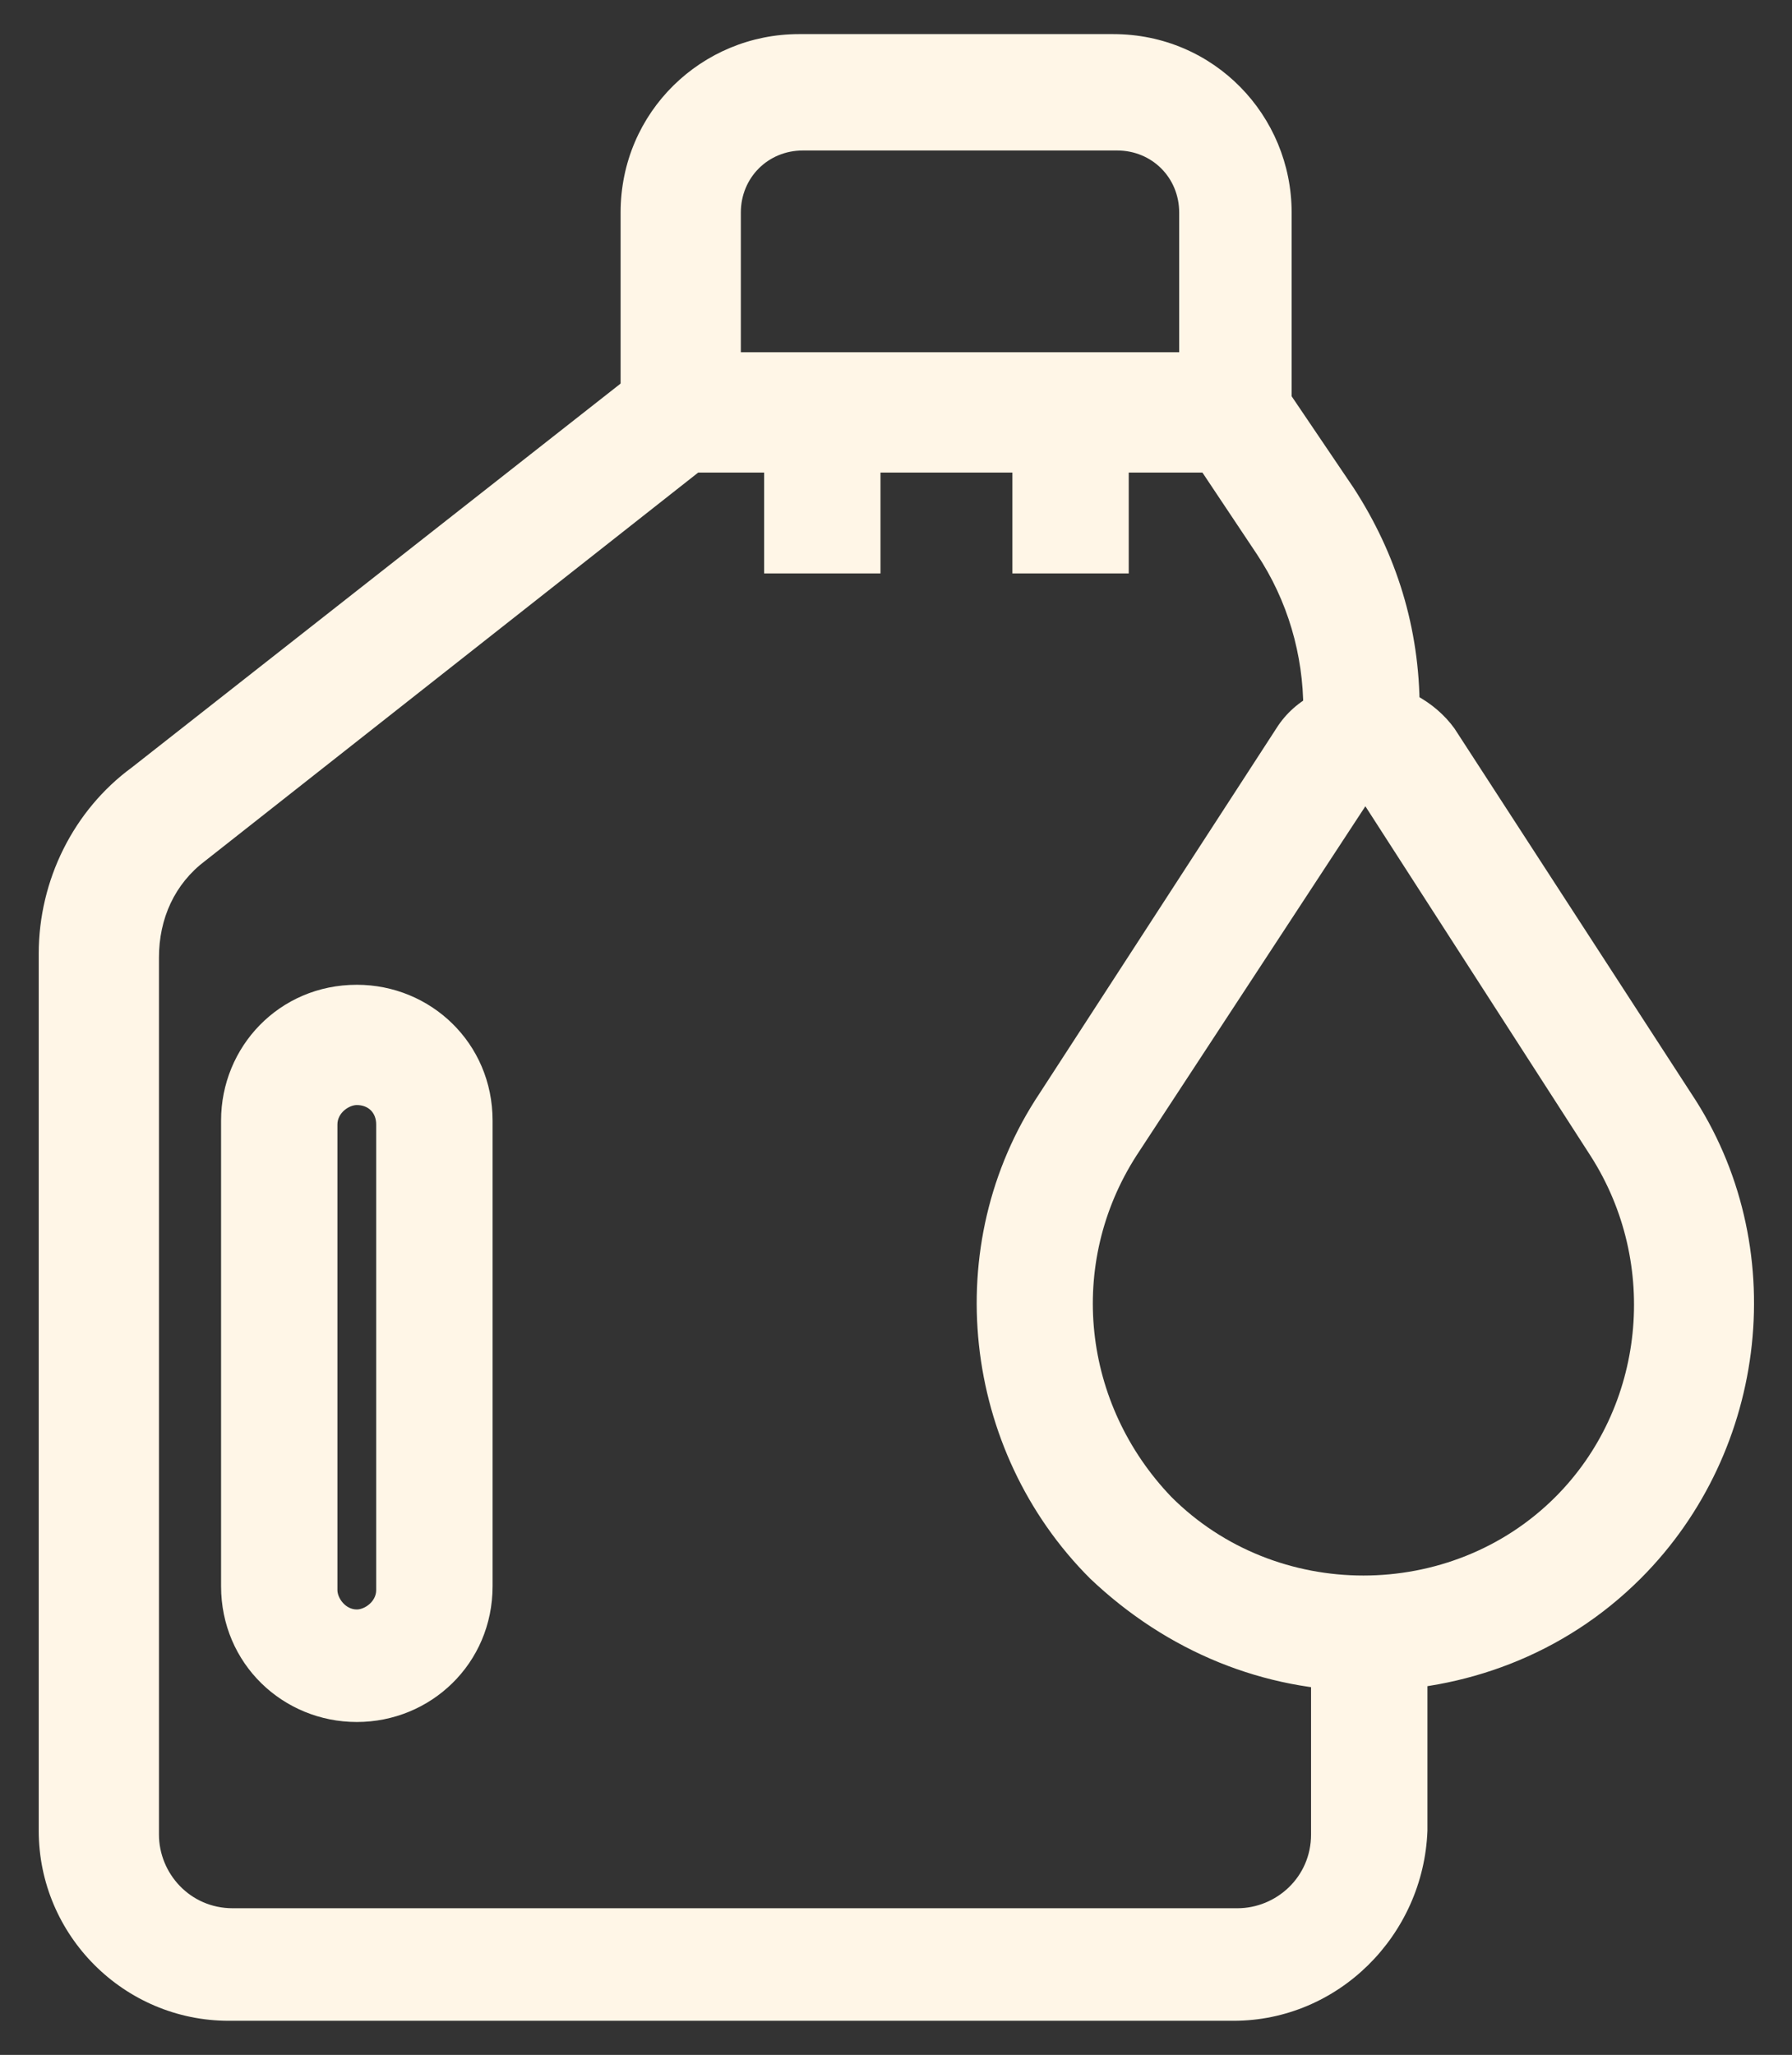 <svg width="41" height="47" viewBox="0 0 41 47" fill="none" xmlns="http://www.w3.org/2000/svg">
<rect x="0" y="0" width="41" height="47" fill="#333333" stroke="none"/>
<path d="M29.552 10.72H14.199V4.862C14.199 2.555 16.062 0.78 18.281 0.78H25.47C27.777 0.78 29.552 2.644 29.552 4.862V10.72ZM16.861 8.057H26.979V4.862C26.979 4.064 26.358 3.442 25.559 3.442H18.37C17.571 3.442 16.95 4.064 16.95 4.862V8.057H16.861Z" fill="#FFF6E7"/>
<path d="M28.221 46.22H5.235C2.839 46.22 0.886 44.267 0.886 41.871V21.814C0.886 20.128 1.685 18.53 3.016 17.554L14.998 8.146H28.931L30.973 11.164C31.949 12.672 32.481 14.359 32.481 16.223V17.642H29.819V16.223C29.819 14.98 29.464 13.738 28.754 12.672L27.511 10.809H15.974L4.702 19.684C3.992 20.216 3.637 21.015 3.637 21.902V41.96C3.637 42.847 4.347 43.646 5.324 43.646H28.31C29.198 43.646 29.996 42.936 29.996 41.96V36.812H32.659V41.871C32.57 44.267 30.617 46.22 28.221 46.22Z" fill="#FFF6E7"/>
<path d="M31.239 38.676C28.931 38.676 26.712 37.789 24.938 36.102C22.009 33.174 21.476 28.47 23.784 25.009L29.198 16.666C29.641 15.956 30.44 15.601 31.239 15.601C32.038 15.601 32.836 16.045 33.28 16.666L38.694 25.009C41.001 28.47 40.469 33.174 37.54 36.102C35.765 37.877 33.458 38.676 31.239 38.676ZM31.239 18.441L26.003 26.429C24.405 28.914 24.76 32.109 26.801 34.239C29.198 36.635 33.191 36.635 35.587 34.239C37.629 32.197 37.984 28.914 36.386 26.429L31.239 18.441ZM8.164 39.386C6.477 39.386 5.058 38.055 5.058 36.28V25.63C5.058 23.944 6.389 22.524 8.164 22.524C9.85 22.524 11.27 23.855 11.27 25.63V36.28C11.27 38.055 9.85 39.386 8.164 39.386ZM8.164 25.275C7.986 25.275 7.72 25.452 7.72 25.719V36.369C7.72 36.546 7.897 36.812 8.164 36.812C8.341 36.812 8.607 36.635 8.607 36.369V25.719C8.607 25.452 8.43 25.275 8.164 25.275ZM17.483 9.389H20.145V13.116H17.483V9.389ZM23.163 9.389H25.825V13.116H23.163V9.389Z" fill="#FFF6E7"/>
</svg>
